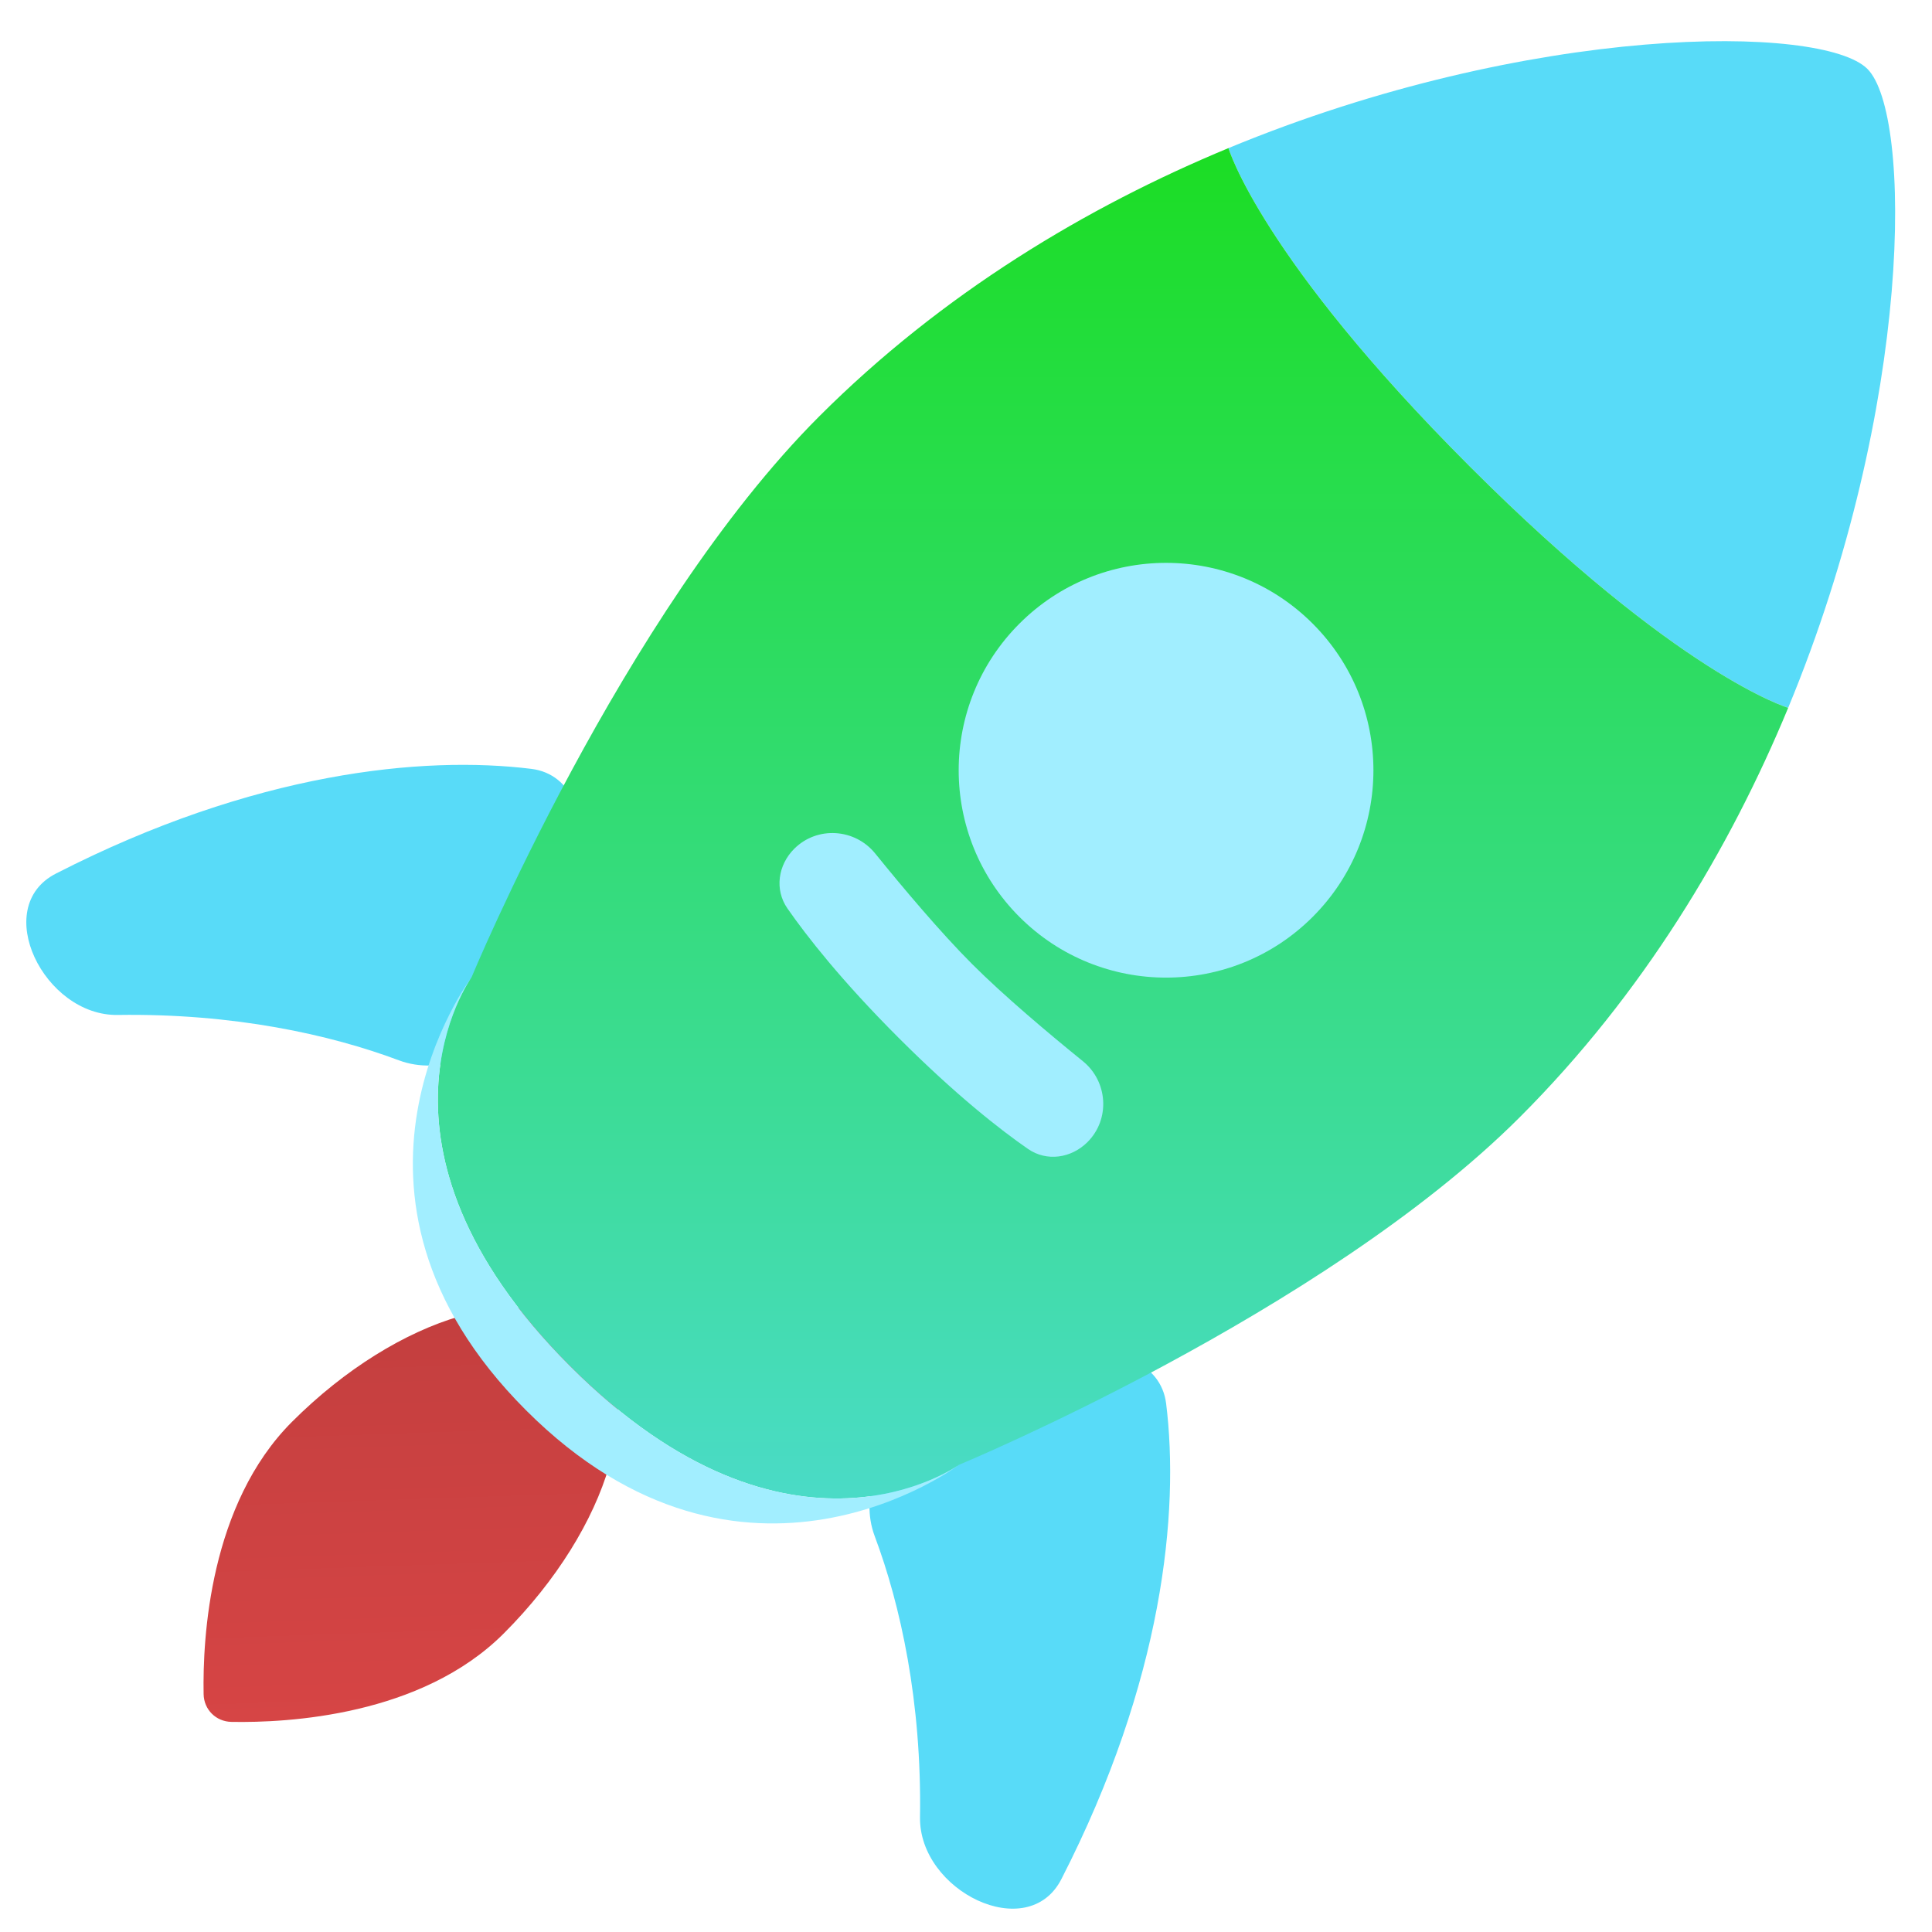 <svg width="41" height="41" viewBox="0 0 41 41" fill="none" xmlns="http://www.w3.org/2000/svg">
<path d="M22.524 39.878C24.683 35.668 25.032 32.084 24.747 29.785C24.638 28.908 23.648 28.552 22.853 28.936C21.803 29.444 20.564 29.954 19.509 30.348C18.646 30.67 18.239 31.735 18.562 32.598C19.111 34.062 19.562 36.112 19.524 38.563C19.5 40.128 21.811 41.27 22.524 39.878Z" fill="#58DBF8"/>
<path d="M10.69 34.665C8.942 36.413 6.107 36.563 4.911 36.541C4.583 36.535 4.327 36.28 4.321 35.952C4.299 34.755 4.449 31.921 6.197 30.173C8.459 27.912 11.298 27.084 12.538 28.325C13.779 29.565 12.951 32.404 10.69 34.665Z" fill="url(#paint0_linear_82_23)"/>
<path d="M1.186 18.539C5.396 16.381 8.979 16.032 11.279 16.317C12.156 16.426 12.512 17.415 12.128 18.211C11.62 19.26 11.11 20.5 10.716 21.555C10.394 22.418 9.329 22.825 8.466 22.502C7.002 21.953 4.952 21.502 2.5 21.539C0.936 21.564 -0.207 19.253 1.186 18.539Z" fill="#58DBF8"/>
<path d="M39.629 1.462C38.676 0.51 32.498 0.481 26.07 3.143C26.07 3.143 26.752 5.459 31.192 9.899C35.632 14.339 37.948 15.021 37.948 15.021C40.61 8.593 40.582 2.415 39.629 1.462Z" fill="url(#paint1_linear_82_23)"/>
<path fill-rule="evenodd" clip-rule="evenodd" d="M32.255 23.706C28.081 27.881 20.352 31.085 20.352 31.085C20.352 31.085 16.783 33.677 12.099 28.992C7.415 24.308 10.007 20.74 10.007 20.74C10.007 20.74 13.21 13.011 17.385 8.836C19.994 6.227 23.06 4.39 26.07 3.143C26.07 3.143 26.752 5.459 31.192 9.899C35.632 14.339 37.948 15.021 37.948 15.021C36.702 18.032 34.864 21.097 32.255 23.706Z" fill="url(#paint2_linear_82_23)"/>
<path d="M10.007 20.74C10.007 20.74 6.546 25.311 11.163 29.928C15.78 34.545 20.352 31.085 20.352 31.085C20.352 31.085 16.783 33.677 12.099 28.992C7.415 24.308 10.007 20.74 10.007 20.74Z" fill="url(#paint3_linear_82_23)"/>
<path d="M27.857 19.458C26.139 21.176 23.352 21.176 21.634 19.458C19.915 17.739 19.915 14.953 21.634 13.234C23.352 11.515 26.139 11.515 27.857 13.234C29.576 14.953 29.576 17.739 27.857 19.458Z" fill="#A1EEFF"/>
<path d="M16.855 18.012C17.34 17.528 18.14 17.579 18.572 18.111C19.156 18.832 19.959 19.788 20.631 20.46C21.303 21.132 22.259 21.936 22.98 22.52C23.512 22.951 23.563 23.752 23.079 24.236C22.735 24.58 22.213 24.658 21.814 24.381C21.228 23.975 20.288 23.242 19.069 22.023C17.849 20.803 17.117 19.863 16.71 19.278C16.433 18.878 16.511 18.356 16.855 18.012Z" fill="#A1EEFF"/>
<defs>
<linearGradient id="paint0_linear_82_23" x1="20.388" y1="54.592" x2="18.816" y2="8.299" gradientUnits="userSpaceOnUse">
<stop stop-color="#FF5252"/>
<stop offset="1" stop-color="#993131"/>
</linearGradient>
<linearGradient id="paint1_linear_82_23" x1="20.388" y1="-2.234" x2="20.388" y2="13.878" gradientUnits="userSpaceOnUse">
<stop offset="1" stop-color="#58DBF8"/>
</linearGradient>
<linearGradient id="paint2_linear_82_23" x1="20.388" y1="0.874" x2="20.388" y2="40.505" gradientUnits="userSpaceOnUse">
<stop stop-color="#18DD17"/>
<stop offset="1" stop-color="#58DBF8"/>
</linearGradient>
<linearGradient id="paint3_linear_82_23" x1="20.388" y1="35.134" x2="20.388" y2="43.258" gradientUnits="userSpaceOnUse">
<stop offset="1" stop-color="#A2EEFF"/>
</linearGradient>
</defs>
</svg>
